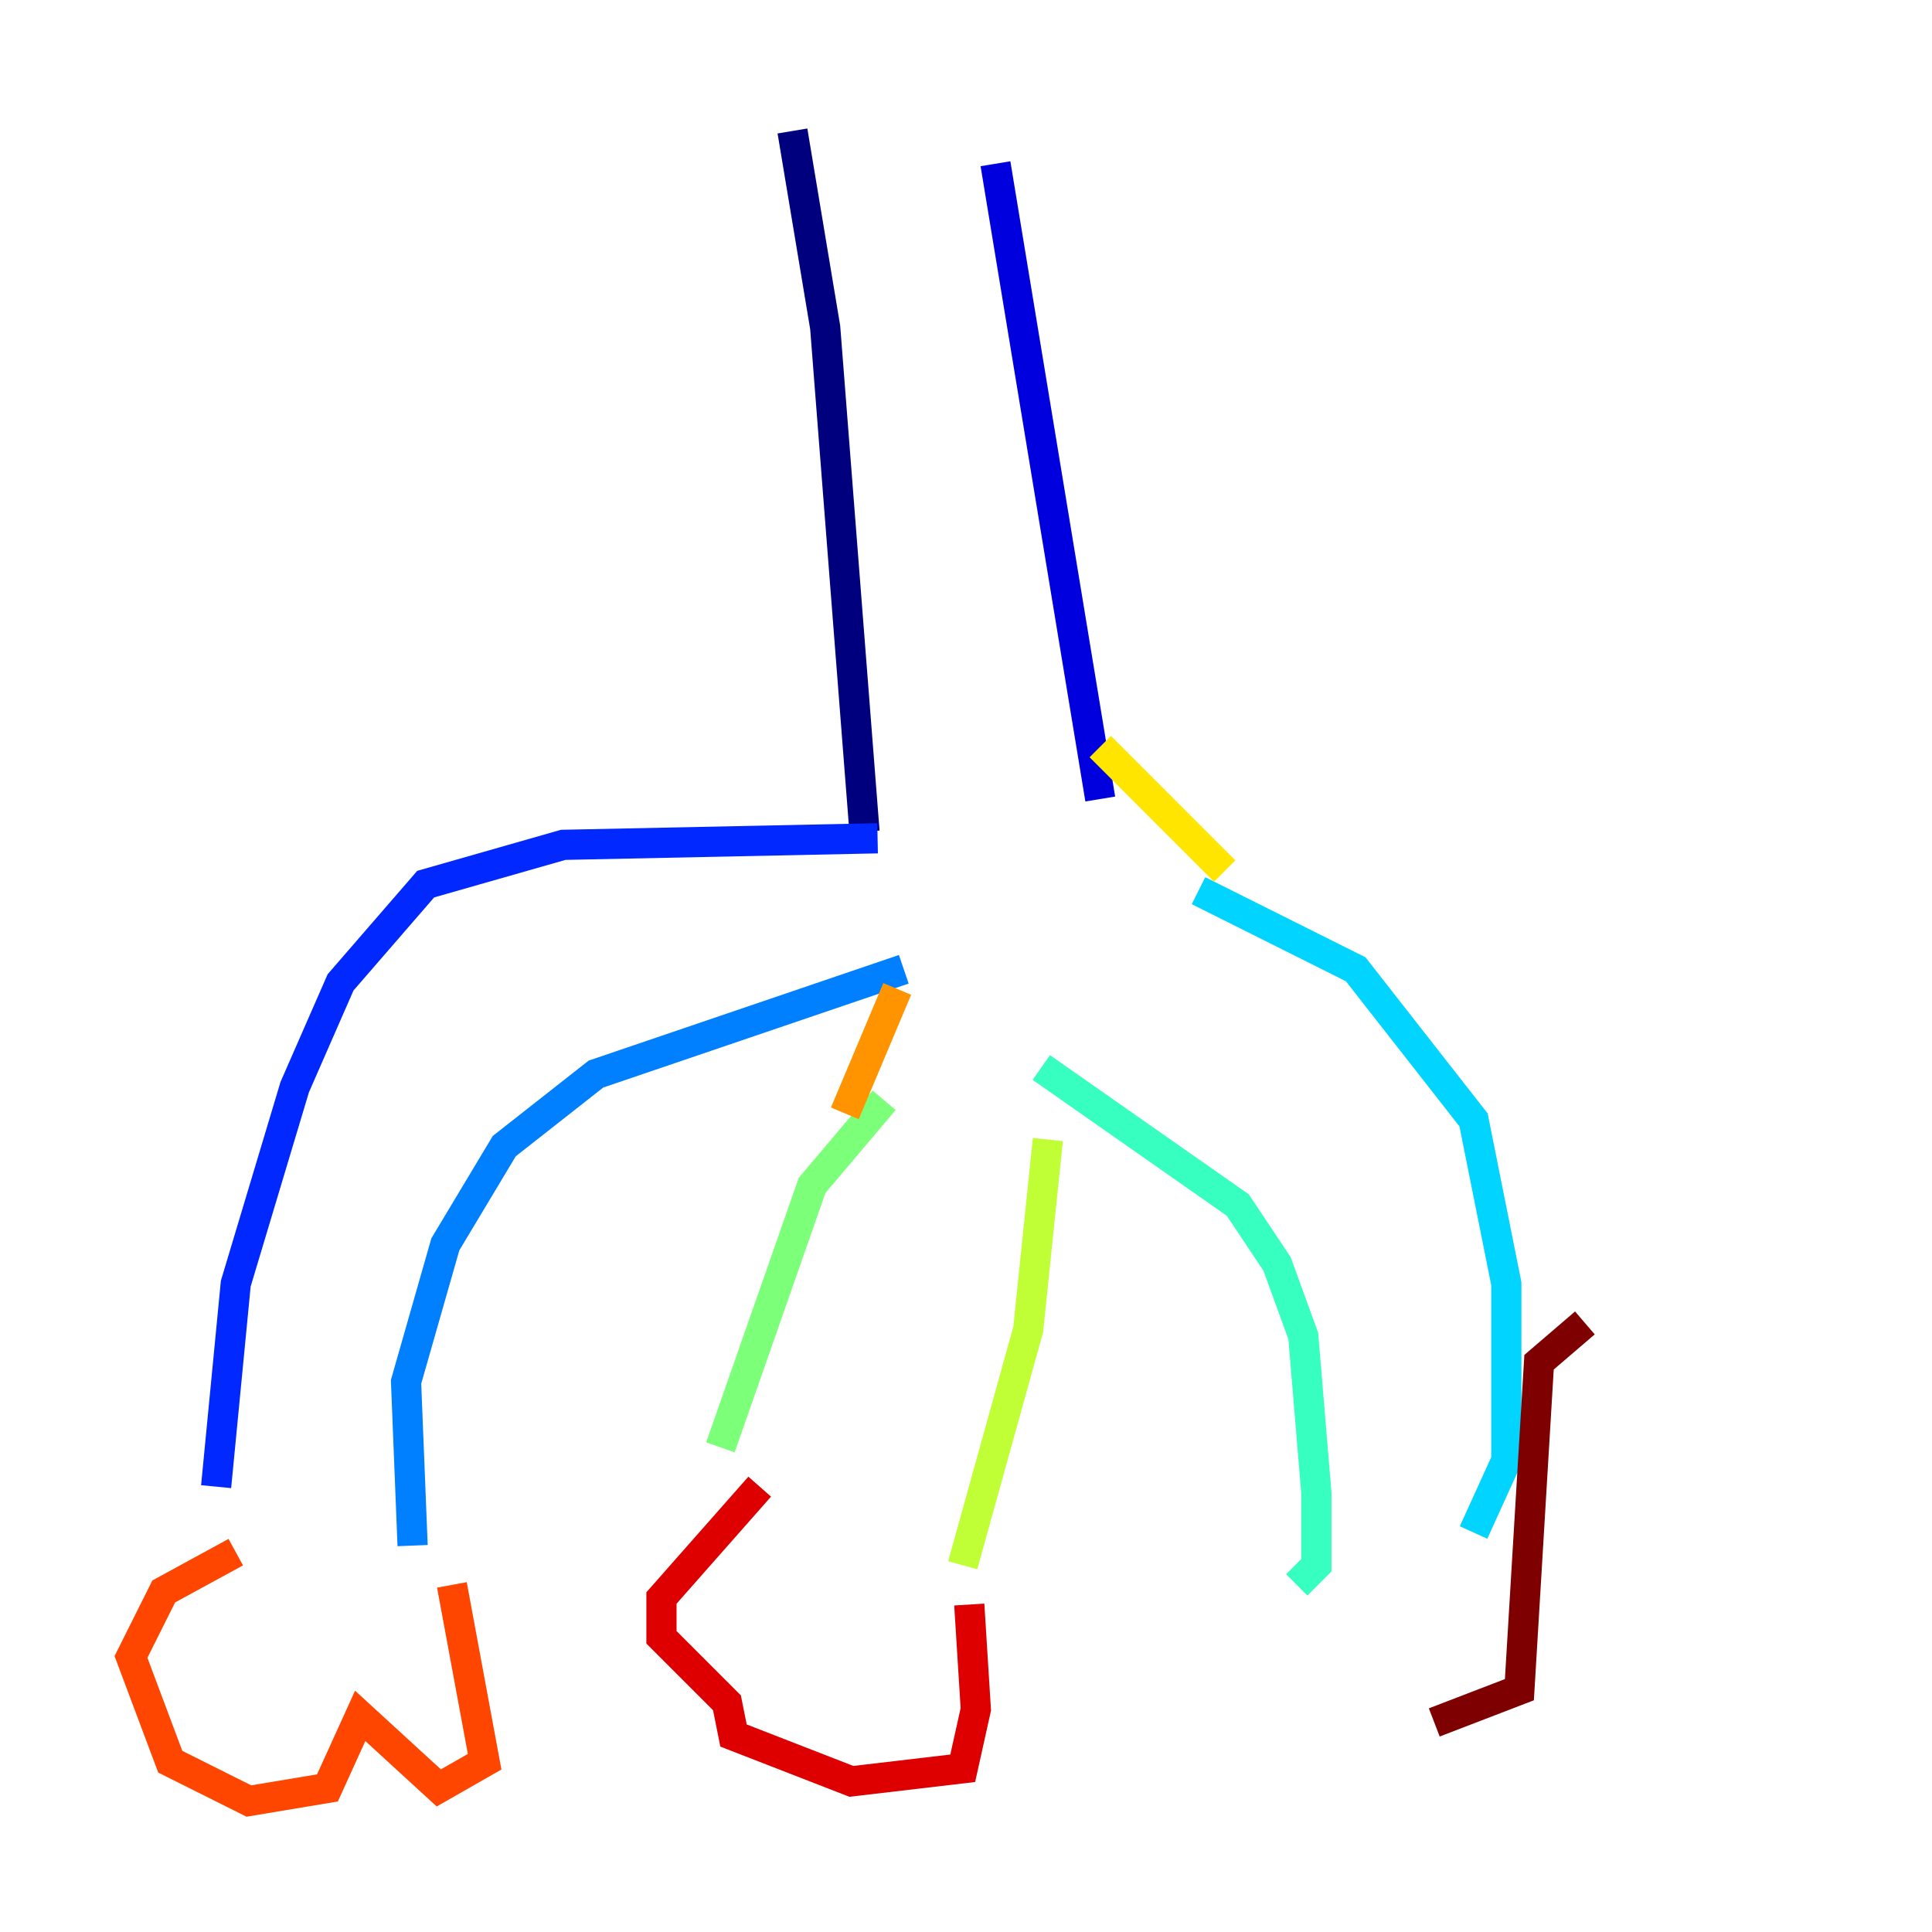 <?xml version="1.0" encoding="utf-8" ?>
<svg baseProfile="tiny" height="128" version="1.2" viewBox="0,0,128,128" width="128" xmlns="http://www.w3.org/2000/svg" xmlns:ev="http://www.w3.org/2001/xml-events" xmlns:xlink="http://www.w3.org/1999/xlink"><defs /><polyline fill="none" points="52.502,8.678 54.671,21.695 57.275,55.105" stroke="#00007f" stroke-width="2" /><polyline fill="none" points="65.953,10.848 72.895,52.936" stroke="#0000de" stroke-width="2" /><polyline fill="none" points="58.142,55.539 37.315,55.973 28.203,58.576 22.563,65.085 19.525,72.027 15.62,85.044 14.319,98.495" stroke="#0028ff" stroke-width="2" /><polyline fill="none" points="59.878,64.217 39.485,71.159 33.41,75.932 29.505,82.441 26.902,91.552 27.336,102.4" stroke="#0080ff" stroke-width="2" /><polyline fill="none" points="79.403,59.01 89.817,64.217 97.627,74.197 99.797,85.044 99.797,96.759 97.627,101.532" stroke="#00d4ff" stroke-width="2" /><polyline fill="none" points="68.99,70.725 82.007,79.837 84.61,83.742 86.346,88.515 87.214,98.929 87.214,103.702 85.912,105.003" stroke="#36ffc0" stroke-width="2" /><polyline fill="none" points="58.576,72.895 53.803,78.536 47.729,95.891" stroke="#7cff79" stroke-width="2" /><polyline fill="none" points="69.424,75.498 68.122,88.081 63.783,103.702" stroke="#c0ff36" stroke-width="2" /><polyline fill="none" points="72.895,49.464 81.139,57.709" stroke="#ffe500" stroke-width="2" /><polyline fill="none" points="59.444,65.519 55.973,73.763" stroke="#ff9400" stroke-width="2" /><polyline fill="none" points="29.939,105.003 32.108,116.719 29.071,118.454 23.864,113.681 21.695,118.454 16.488,119.322 11.281,116.719 8.678,109.776 10.848,105.437 15.62,102.834" stroke="#ff4600" stroke-width="2" /><polyline fill="none" points="50.332,98.495 43.824,105.871 43.824,108.475 48.163,112.814 48.597,114.983 56.407,118.02 63.783,117.153 64.651,113.248 64.217,106.305" stroke="#de0000" stroke-width="2" /><polyline fill="none" points="105.003,87.647 101.966,90.251 100.664,111.946 95.024,114.115" stroke="#7f0000" stroke-width="2" /></svg>